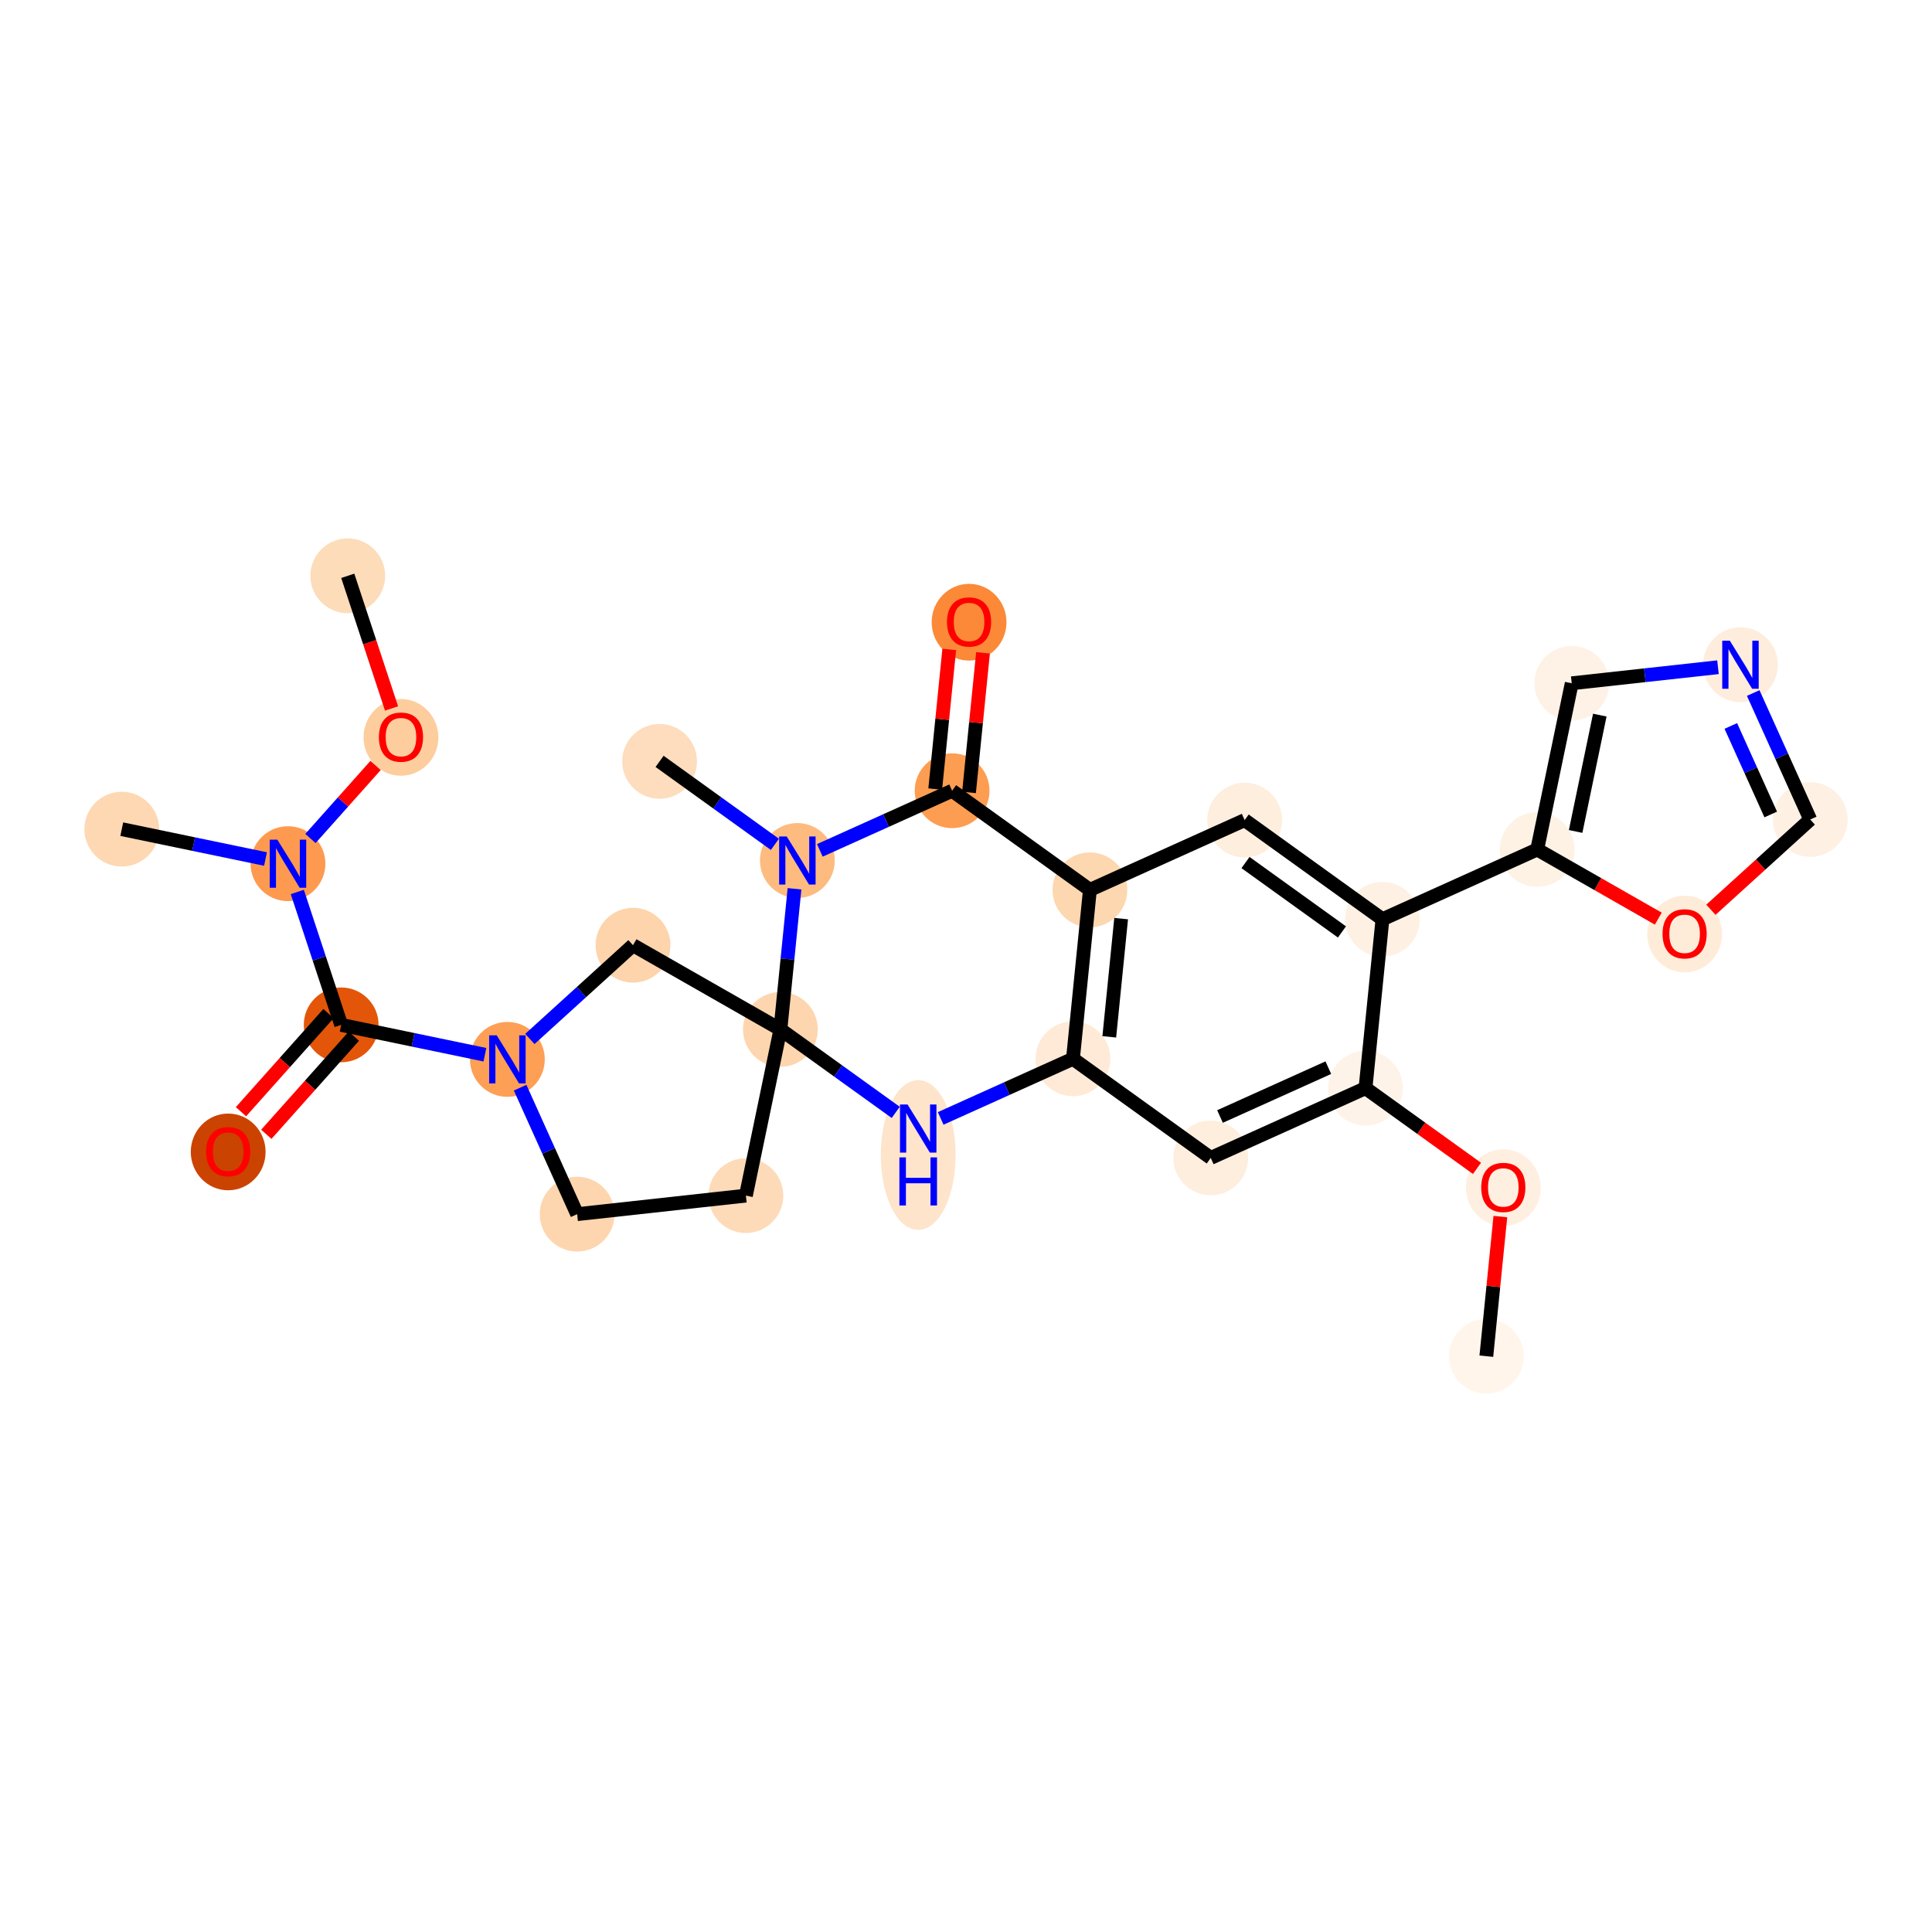 <?xml version='1.0' encoding='iso-8859-1'?>
<svg version='1.1' baseProfile='full'
              xmlns='http://www.w3.org/2000/svg'
                      xmlns:rdkit='http://www.rdkit.org/xml'
                      xmlns:xlink='http://www.w3.org/1999/xlink'
                  xml:space='preserve'
width='280px' height='280px' viewBox='0 0 280 280'>
<!-- END OF HEADER -->
<rect style='opacity:1.0;fill:#FFFFFF;stroke:none' width='280' height='280' x='0' y='0'> </rect>
<ellipse cx='215.412' cy='196.55' rx='4.92' ry='4.92'  style='fill:#FFF5EB;fill-rule:evenodd;stroke:#FFF5EB;stroke-width:1.0px;stroke-linecap:butt;stroke-linejoin:miter;stroke-opacity:1' />
<ellipse cx='217.869' cy='172.125' rx='4.92' ry='5.059'  style='fill:#FEEFE0;fill-rule:evenodd;stroke:#FEEFE0;stroke-width:1.0px;stroke-linecap:butt;stroke-linejoin:miter;stroke-opacity:1' />
<ellipse cx='197.899' cy='157.704' rx='4.92' ry='4.92'  style='fill:#FEF3E8;fill-rule:evenodd;stroke:#FEF3E8;stroke-width:1.0px;stroke-linecap:butt;stroke-linejoin:miter;stroke-opacity:1' />
<ellipse cx='175.471' cy='167.815' rx='4.92' ry='4.92'  style='fill:#FEEEDE;fill-rule:evenodd;stroke:#FEEEDE;stroke-width:1.0px;stroke-linecap:butt;stroke-linejoin:miter;stroke-opacity:1' />
<ellipse cx='155.501' cy='153.447' rx='4.92' ry='4.92'  style='fill:#FEEAD6;fill-rule:evenodd;stroke:#FEEAD6;stroke-width:1.0px;stroke-linecap:butt;stroke-linejoin:miter;stroke-opacity:1' />
<ellipse cx='157.958' cy='128.968' rx='4.92' ry='4.92'  style='fill:#FDD7B0;fill-rule:evenodd;stroke:#FDD7B0;stroke-width:1.0px;stroke-linecap:butt;stroke-linejoin:miter;stroke-opacity:1' />
<ellipse cx='180.386' cy='118.857' rx='4.92' ry='4.92'  style='fill:#FEEEDE;fill-rule:evenodd;stroke:#FEEEDE;stroke-width:1.0px;stroke-linecap:butt;stroke-linejoin:miter;stroke-opacity:1' />
<ellipse cx='200.356' cy='133.225' rx='4.92' ry='4.92'  style='fill:#FEF1E3;fill-rule:evenodd;stroke:#FEF1E3;stroke-width:1.0px;stroke-linecap:butt;stroke-linejoin:miter;stroke-opacity:1' />
<ellipse cx='222.784' cy='123.114' rx='4.92' ry='4.92'  style='fill:#FEF2E5;fill-rule:evenodd;stroke:#FEF2E5;stroke-width:1.0px;stroke-linecap:butt;stroke-linejoin:miter;stroke-opacity:1' />
<ellipse cx='227.787' cy='99.026' rx='4.92' ry='4.92'  style='fill:#FEF2E6;fill-rule:evenodd;stroke:#FEF2E6;stroke-width:1.0px;stroke-linecap:butt;stroke-linejoin:miter;stroke-opacity:1' />
<ellipse cx='252.241' cy='96.341' rx='4.92' ry='4.927'  style='fill:#FEEDDD;fill-rule:evenodd;stroke:#FEEDDD;stroke-width:1.0px;stroke-linecap:butt;stroke-linejoin:miter;stroke-opacity:1' />
<ellipse cx='262.352' cy='118.769' rx='4.92' ry='4.92'  style='fill:#FEF1E3;fill-rule:evenodd;stroke:#FEF1E3;stroke-width:1.0px;stroke-linecap:butt;stroke-linejoin:miter;stroke-opacity:1' />
<ellipse cx='244.147' cy='135.369' rx='4.92' ry='5.059'  style='fill:#FEECD9;fill-rule:evenodd;stroke:#FEECD9;stroke-width:1.0px;stroke-linecap:butt;stroke-linejoin:miter;stroke-opacity:1' />
<ellipse cx='137.988' cy='114.601' rx='4.92' ry='4.92'  style='fill:#FD9D52;fill-rule:evenodd;stroke:#FD9D52;stroke-width:1.0px;stroke-linecap:butt;stroke-linejoin:miter;stroke-opacity:1' />
<ellipse cx='140.445' cy='90.177' rx='4.92' ry='5.059'  style='fill:#FB8937;fill-rule:evenodd;stroke:#FB8937;stroke-width:1.0px;stroke-linecap:butt;stroke-linejoin:miter;stroke-opacity:1' />
<ellipse cx='115.56' cy='124.712' rx='4.92' ry='4.927'  style='fill:#FDBB80;fill-rule:evenodd;stroke:#FDBB80;stroke-width:1.0px;stroke-linecap:butt;stroke-linejoin:miter;stroke-opacity:1' />
<ellipse cx='95.59' cy='110.344' rx='4.92' ry='4.92'  style='fill:#FDDDBD;fill-rule:evenodd;stroke:#FDDDBD;stroke-width:1.0px;stroke-linecap:butt;stroke-linejoin:miter;stroke-opacity:1' />
<ellipse cx='113.102' cy='149.191' rx='4.92' ry='4.92'  style='fill:#FDD6AF;fill-rule:evenodd;stroke:#FDD6AF;stroke-width:1.0px;stroke-linecap:butt;stroke-linejoin:miter;stroke-opacity:1' />
<ellipse cx='108.1' cy='173.278' rx='4.92' ry='4.92'  style='fill:#FDDBB9;fill-rule:evenodd;stroke:#FDDBB9;stroke-width:1.0px;stroke-linecap:butt;stroke-linejoin:miter;stroke-opacity:1' />
<ellipse cx='83.645' cy='175.964' rx='4.92' ry='4.92'  style='fill:#FDD6AF;fill-rule:evenodd;stroke:#FDD6AF;stroke-width:1.0px;stroke-linecap:butt;stroke-linejoin:miter;stroke-opacity:1' />
<ellipse cx='73.534' cy='153.536' rx='4.92' ry='4.927'  style='fill:#FD9F55;fill-rule:evenodd;stroke:#FD9F55;stroke-width:1.0px;stroke-linecap:butt;stroke-linejoin:miter;stroke-opacity:1' />
<ellipse cx='49.447' cy='148.533' rx='4.92' ry='4.92'  style='fill:#E35609;fill-rule:evenodd;stroke:#E35609;stroke-width:1.0px;stroke-linecap:butt;stroke-linejoin:miter;stroke-opacity:1' />
<ellipse cx='33.07' cy='166.946' rx='4.92' ry='5.059'  style='fill:#CB4301;fill-rule:evenodd;stroke:#CB4301;stroke-width:1.0px;stroke-linecap:butt;stroke-linejoin:miter;stroke-opacity:1' />
<ellipse cx='41.735' cy='125.171' rx='4.92' ry='4.927'  style='fill:#FD9A4F;fill-rule:evenodd;stroke:#FD9A4F;stroke-width:1.0px;stroke-linecap:butt;stroke-linejoin:miter;stroke-opacity:1' />
<ellipse cx='17.648' cy='120.169' rx='4.92' ry='4.92'  style='fill:#FDD8B3;fill-rule:evenodd;stroke:#FDD8B3;stroke-width:1.0px;stroke-linecap:butt;stroke-linejoin:miter;stroke-opacity:1' />
<ellipse cx='58.111' cy='106.866' rx='4.92' ry='5.059'  style='fill:#FDCD9E;fill-rule:evenodd;stroke:#FDCD9E;stroke-width:1.0px;stroke-linecap:butt;stroke-linejoin:miter;stroke-opacity:1' />
<ellipse cx='50.4' cy='83.45' rx='4.92' ry='4.92'  style='fill:#FDDCBA;fill-rule:evenodd;stroke:#FDDCBA;stroke-width:1.0px;stroke-linecap:butt;stroke-linejoin:miter;stroke-opacity:1' />
<ellipse cx='91.74' cy='136.989' rx='4.92' ry='4.92'  style='fill:#FDD4AB;fill-rule:evenodd;stroke:#FDD4AB;stroke-width:1.0px;stroke-linecap:butt;stroke-linejoin:miter;stroke-opacity:1' />
<ellipse cx='133.073' cy='167.39' rx='4.92' ry='10.346'  style='fill:#FDE4CB;fill-rule:evenodd;stroke:#FDE4CB;stroke-width:1.0px;stroke-linecap:butt;stroke-linejoin:miter;stroke-opacity:1' />
<path class='bond-0 atom-0 atom-1' d='M 215.412,196.55 L 216.427,186.433' style='fill:none;fill-rule:evenodd;stroke:#000000;stroke-width:2.0px;stroke-linecap:butt;stroke-linejoin:miter;stroke-opacity:1' />
<path class='bond-0 atom-0 atom-1' d='M 216.427,186.433 L 217.443,176.317' style='fill:none;fill-rule:evenodd;stroke:#FF0000;stroke-width:2.0px;stroke-linecap:butt;stroke-linejoin:miter;stroke-opacity:1' />
<path class='bond-1 atom-1 atom-2' d='M 214.056,169.328 L 205.977,163.516' style='fill:none;fill-rule:evenodd;stroke:#FF0000;stroke-width:2.0px;stroke-linecap:butt;stroke-linejoin:miter;stroke-opacity:1' />
<path class='bond-1 atom-1 atom-2' d='M 205.977,163.516 L 197.899,157.704' style='fill:none;fill-rule:evenodd;stroke:#000000;stroke-width:2.0px;stroke-linecap:butt;stroke-linejoin:miter;stroke-opacity:1' />
<path class='bond-2 atom-2 atom-3' d='M 197.899,157.704 L 175.471,167.815' style='fill:none;fill-rule:evenodd;stroke:#000000;stroke-width:2.0px;stroke-linecap:butt;stroke-linejoin:miter;stroke-opacity:1' />
<path class='bond-2 atom-2 atom-3' d='M 192.512,154.735 L 176.813,161.812' style='fill:none;fill-rule:evenodd;stroke:#000000;stroke-width:2.0px;stroke-linecap:butt;stroke-linejoin:miter;stroke-opacity:1' />
<path class='bond-28 atom-7 atom-2' d='M 200.356,133.225 L 197.899,157.704' style='fill:none;fill-rule:evenodd;stroke:#000000;stroke-width:2.0px;stroke-linecap:butt;stroke-linejoin:miter;stroke-opacity:1' />
<path class='bond-3 atom-3 atom-4' d='M 175.471,167.815 L 155.501,153.447' style='fill:none;fill-rule:evenodd;stroke:#000000;stroke-width:2.0px;stroke-linecap:butt;stroke-linejoin:miter;stroke-opacity:1' />
<path class='bond-4 atom-4 atom-5' d='M 155.501,153.447 L 157.958,128.968' style='fill:none;fill-rule:evenodd;stroke:#000000;stroke-width:2.0px;stroke-linecap:butt;stroke-linejoin:miter;stroke-opacity:1' />
<path class='bond-4 atom-4 atom-5' d='M 160.765,150.267 L 162.485,133.132' style='fill:none;fill-rule:evenodd;stroke:#000000;stroke-width:2.0px;stroke-linecap:butt;stroke-linejoin:miter;stroke-opacity:1' />
<path class='bond-31 atom-28 atom-4' d='M 136.33,162.09 L 145.915,157.768' style='fill:none;fill-rule:evenodd;stroke:#0000FF;stroke-width:2.0px;stroke-linecap:butt;stroke-linejoin:miter;stroke-opacity:1' />
<path class='bond-31 atom-28 atom-4' d='M 145.915,157.768 L 155.501,153.447' style='fill:none;fill-rule:evenodd;stroke:#000000;stroke-width:2.0px;stroke-linecap:butt;stroke-linejoin:miter;stroke-opacity:1' />
<path class='bond-5 atom-5 atom-6' d='M 157.958,128.968 L 180.386,118.857' style='fill:none;fill-rule:evenodd;stroke:#000000;stroke-width:2.0px;stroke-linecap:butt;stroke-linejoin:miter;stroke-opacity:1' />
<path class='bond-12 atom-5 atom-13' d='M 157.958,128.968 L 137.988,114.601' style='fill:none;fill-rule:evenodd;stroke:#000000;stroke-width:2.0px;stroke-linecap:butt;stroke-linejoin:miter;stroke-opacity:1' />
<path class='bond-6 atom-6 atom-7' d='M 180.386,118.857 L 200.356,133.225' style='fill:none;fill-rule:evenodd;stroke:#000000;stroke-width:2.0px;stroke-linecap:butt;stroke-linejoin:miter;stroke-opacity:1' />
<path class='bond-6 atom-6 atom-7' d='M 180.508,125.007 L 194.487,135.064' style='fill:none;fill-rule:evenodd;stroke:#000000;stroke-width:2.0px;stroke-linecap:butt;stroke-linejoin:miter;stroke-opacity:1' />
<path class='bond-7 atom-7 atom-8' d='M 200.356,133.225 L 222.784,123.114' style='fill:none;fill-rule:evenodd;stroke:#000000;stroke-width:2.0px;stroke-linecap:butt;stroke-linejoin:miter;stroke-opacity:1' />
<path class='bond-8 atom-8 atom-9' d='M 222.784,123.114 L 227.787,99.026' style='fill:none;fill-rule:evenodd;stroke:#000000;stroke-width:2.0px;stroke-linecap:butt;stroke-linejoin:miter;stroke-opacity:1' />
<path class='bond-8 atom-8 atom-9' d='M 228.352,120.501 L 231.854,103.64' style='fill:none;fill-rule:evenodd;stroke:#000000;stroke-width:2.0px;stroke-linecap:butt;stroke-linejoin:miter;stroke-opacity:1' />
<path class='bond-29 atom-12 atom-8' d='M 240.334,133.137 L 231.559,128.126' style='fill:none;fill-rule:evenodd;stroke:#FF0000;stroke-width:2.0px;stroke-linecap:butt;stroke-linejoin:miter;stroke-opacity:1' />
<path class='bond-29 atom-12 atom-8' d='M 231.559,128.126 L 222.784,123.114' style='fill:none;fill-rule:evenodd;stroke:#000000;stroke-width:2.0px;stroke-linecap:butt;stroke-linejoin:miter;stroke-opacity:1' />
<path class='bond-9 atom-9 atom-10' d='M 227.787,99.026 L 238.385,97.862' style='fill:none;fill-rule:evenodd;stroke:#000000;stroke-width:2.0px;stroke-linecap:butt;stroke-linejoin:miter;stroke-opacity:1' />
<path class='bond-9 atom-9 atom-10' d='M 238.385,97.862 L 248.984,96.698' style='fill:none;fill-rule:evenodd;stroke:#0000FF;stroke-width:2.0px;stroke-linecap:butt;stroke-linejoin:miter;stroke-opacity:1' />
<path class='bond-10 atom-10 atom-11' d='M 254.089,100.439 L 258.221,109.604' style='fill:none;fill-rule:evenodd;stroke:#0000FF;stroke-width:2.0px;stroke-linecap:butt;stroke-linejoin:miter;stroke-opacity:1' />
<path class='bond-10 atom-10 atom-11' d='M 258.221,109.604 L 262.352,118.769' style='fill:none;fill-rule:evenodd;stroke:#000000;stroke-width:2.0px;stroke-linecap:butt;stroke-linejoin:miter;stroke-opacity:1' />
<path class='bond-10 atom-10 atom-11' d='M 250.843,105.211 L 253.735,111.626' style='fill:none;fill-rule:evenodd;stroke:#0000FF;stroke-width:2.0px;stroke-linecap:butt;stroke-linejoin:miter;stroke-opacity:1' />
<path class='bond-10 atom-10 atom-11' d='M 253.735,111.626 L 256.627,118.041' style='fill:none;fill-rule:evenodd;stroke:#000000;stroke-width:2.0px;stroke-linecap:butt;stroke-linejoin:miter;stroke-opacity:1' />
<path class='bond-11 atom-11 atom-12' d='M 262.352,118.769 L 255.156,125.309' style='fill:none;fill-rule:evenodd;stroke:#000000;stroke-width:2.0px;stroke-linecap:butt;stroke-linejoin:miter;stroke-opacity:1' />
<path class='bond-11 atom-11 atom-12' d='M 255.156,125.309 L 247.96,131.85' style='fill:none;fill-rule:evenodd;stroke:#FF0000;stroke-width:2.0px;stroke-linecap:butt;stroke-linejoin:miter;stroke-opacity:1' />
<path class='bond-13 atom-13 atom-14' d='M 140.436,114.847 L 141.451,104.73' style='fill:none;fill-rule:evenodd;stroke:#000000;stroke-width:2.0px;stroke-linecap:butt;stroke-linejoin:miter;stroke-opacity:1' />
<path class='bond-13 atom-13 atom-14' d='M 141.451,104.73 L 142.467,94.614' style='fill:none;fill-rule:evenodd;stroke:#FF0000;stroke-width:2.0px;stroke-linecap:butt;stroke-linejoin:miter;stroke-opacity:1' />
<path class='bond-13 atom-13 atom-14' d='M 135.54,114.355 L 136.556,104.239' style='fill:none;fill-rule:evenodd;stroke:#000000;stroke-width:2.0px;stroke-linecap:butt;stroke-linejoin:miter;stroke-opacity:1' />
<path class='bond-13 atom-13 atom-14' d='M 136.556,104.239 L 137.571,94.123' style='fill:none;fill-rule:evenodd;stroke:#FF0000;stroke-width:2.0px;stroke-linecap:butt;stroke-linejoin:miter;stroke-opacity:1' />
<path class='bond-14 atom-13 atom-15' d='M 137.988,114.601 L 128.402,118.922' style='fill:none;fill-rule:evenodd;stroke:#000000;stroke-width:2.0px;stroke-linecap:butt;stroke-linejoin:miter;stroke-opacity:1' />
<path class='bond-14 atom-13 atom-15' d='M 128.402,118.922 L 118.817,123.243' style='fill:none;fill-rule:evenodd;stroke:#0000FF;stroke-width:2.0px;stroke-linecap:butt;stroke-linejoin:miter;stroke-opacity:1' />
<path class='bond-15 atom-15 atom-16' d='M 112.303,122.369 L 103.946,116.356' style='fill:none;fill-rule:evenodd;stroke:#0000FF;stroke-width:2.0px;stroke-linecap:butt;stroke-linejoin:miter;stroke-opacity:1' />
<path class='bond-15 atom-15 atom-16' d='M 103.946,116.356 L 95.59,110.344' style='fill:none;fill-rule:evenodd;stroke:#000000;stroke-width:2.0px;stroke-linecap:butt;stroke-linejoin:miter;stroke-opacity:1' />
<path class='bond-16 atom-15 atom-17' d='M 115.148,128.811 L 114.125,139.001' style='fill:none;fill-rule:evenodd;stroke:#0000FF;stroke-width:2.0px;stroke-linecap:butt;stroke-linejoin:miter;stroke-opacity:1' />
<path class='bond-16 atom-15 atom-17' d='M 114.125,139.001 L 113.102,149.191' style='fill:none;fill-rule:evenodd;stroke:#000000;stroke-width:2.0px;stroke-linecap:butt;stroke-linejoin:miter;stroke-opacity:1' />
<path class='bond-17 atom-17 atom-18' d='M 113.102,149.191 L 108.1,173.278' style='fill:none;fill-rule:evenodd;stroke:#000000;stroke-width:2.0px;stroke-linecap:butt;stroke-linejoin:miter;stroke-opacity:1' />
<path class='bond-27 atom-17 atom-28' d='M 113.102,149.191 L 121.459,155.203' style='fill:none;fill-rule:evenodd;stroke:#000000;stroke-width:2.0px;stroke-linecap:butt;stroke-linejoin:miter;stroke-opacity:1' />
<path class='bond-27 atom-17 atom-28' d='M 121.459,155.203 L 129.816,161.215' style='fill:none;fill-rule:evenodd;stroke:#0000FF;stroke-width:2.0px;stroke-linecap:butt;stroke-linejoin:miter;stroke-opacity:1' />
<path class='bond-30 atom-27 atom-17' d='M 91.74,136.989 L 113.102,149.191' style='fill:none;fill-rule:evenodd;stroke:#000000;stroke-width:2.0px;stroke-linecap:butt;stroke-linejoin:miter;stroke-opacity:1' />
<path class='bond-18 atom-18 atom-19' d='M 108.1,173.278 L 83.645,175.964' style='fill:none;fill-rule:evenodd;stroke:#000000;stroke-width:2.0px;stroke-linecap:butt;stroke-linejoin:miter;stroke-opacity:1' />
<path class='bond-19 atom-19 atom-20' d='M 83.645,175.964 L 79.513,166.799' style='fill:none;fill-rule:evenodd;stroke:#000000;stroke-width:2.0px;stroke-linecap:butt;stroke-linejoin:miter;stroke-opacity:1' />
<path class='bond-19 atom-19 atom-20' d='M 79.513,166.799 L 75.382,157.635' style='fill:none;fill-rule:evenodd;stroke:#0000FF;stroke-width:2.0px;stroke-linecap:butt;stroke-linejoin:miter;stroke-opacity:1' />
<path class='bond-20 atom-20 atom-21' d='M 70.277,152.859 L 59.862,150.696' style='fill:none;fill-rule:evenodd;stroke:#0000FF;stroke-width:2.0px;stroke-linecap:butt;stroke-linejoin:miter;stroke-opacity:1' />
<path class='bond-20 atom-20 atom-21' d='M 59.862,150.696 L 49.447,148.533' style='fill:none;fill-rule:evenodd;stroke:#000000;stroke-width:2.0px;stroke-linecap:butt;stroke-linejoin:miter;stroke-opacity:1' />
<path class='bond-26 atom-20 atom-27' d='M 76.791,150.575 L 84.266,143.782' style='fill:none;fill-rule:evenodd;stroke:#0000FF;stroke-width:2.0px;stroke-linecap:butt;stroke-linejoin:miter;stroke-opacity:1' />
<path class='bond-26 atom-20 atom-27' d='M 84.266,143.782 L 91.74,136.989' style='fill:none;fill-rule:evenodd;stroke:#000000;stroke-width:2.0px;stroke-linecap:butt;stroke-linejoin:miter;stroke-opacity:1' />
<path class='bond-21 atom-21 atom-22' d='M 47.611,146.896 L 41.268,154.006' style='fill:none;fill-rule:evenodd;stroke:#000000;stroke-width:2.0px;stroke-linecap:butt;stroke-linejoin:miter;stroke-opacity:1' />
<path class='bond-21 atom-21 atom-22' d='M 41.268,154.006 L 34.925,161.117' style='fill:none;fill-rule:evenodd;stroke:#FF0000;stroke-width:2.0px;stroke-linecap:butt;stroke-linejoin:miter;stroke-opacity:1' />
<path class='bond-21 atom-21 atom-22' d='M 51.282,150.171 L 44.94,157.281' style='fill:none;fill-rule:evenodd;stroke:#000000;stroke-width:2.0px;stroke-linecap:butt;stroke-linejoin:miter;stroke-opacity:1' />
<path class='bond-21 atom-21 atom-22' d='M 44.94,157.281 L 38.597,164.392' style='fill:none;fill-rule:evenodd;stroke:#FF0000;stroke-width:2.0px;stroke-linecap:butt;stroke-linejoin:miter;stroke-opacity:1' />
<path class='bond-22 atom-21 atom-23' d='M 49.447,148.533 L 46.267,138.902' style='fill:none;fill-rule:evenodd;stroke:#000000;stroke-width:2.0px;stroke-linecap:butt;stroke-linejoin:miter;stroke-opacity:1' />
<path class='bond-22 atom-21 atom-23' d='M 46.267,138.902 L 43.088,129.27' style='fill:none;fill-rule:evenodd;stroke:#0000FF;stroke-width:2.0px;stroke-linecap:butt;stroke-linejoin:miter;stroke-opacity:1' />
<path class='bond-23 atom-23 atom-24' d='M 38.478,124.495 L 28.063,122.332' style='fill:none;fill-rule:evenodd;stroke:#0000FF;stroke-width:2.0px;stroke-linecap:butt;stroke-linejoin:miter;stroke-opacity:1' />
<path class='bond-23 atom-23 atom-24' d='M 28.063,122.332 L 17.648,120.169' style='fill:none;fill-rule:evenodd;stroke:#000000;stroke-width:2.0px;stroke-linecap:butt;stroke-linejoin:miter;stroke-opacity:1' />
<path class='bond-24 atom-23 atom-25' d='M 44.992,121.52 L 49.713,116.228' style='fill:none;fill-rule:evenodd;stroke:#0000FF;stroke-width:2.0px;stroke-linecap:butt;stroke-linejoin:miter;stroke-opacity:1' />
<path class='bond-24 atom-23 atom-25' d='M 49.713,116.228 L 54.433,110.936' style='fill:none;fill-rule:evenodd;stroke:#FF0000;stroke-width:2.0px;stroke-linecap:butt;stroke-linejoin:miter;stroke-opacity:1' />
<path class='bond-25 atom-25 atom-26' d='M 56.746,102.674 L 53.573,93.062' style='fill:none;fill-rule:evenodd;stroke:#FF0000;stroke-width:2.0px;stroke-linecap:butt;stroke-linejoin:miter;stroke-opacity:1' />
<path class='bond-25 atom-25 atom-26' d='M 53.573,93.062 L 50.4,83.45' style='fill:none;fill-rule:evenodd;stroke:#000000;stroke-width:2.0px;stroke-linecap:butt;stroke-linejoin:miter;stroke-opacity:1' />
<path  class='atom-1' d='M 214.671 172.091
Q 214.671 170.418, 215.497 169.483
Q 216.324 168.548, 217.869 168.548
Q 219.414 168.548, 220.241 169.483
Q 221.067 170.418, 221.067 172.091
Q 221.067 173.783, 220.231 174.748
Q 219.394 175.702, 217.869 175.702
Q 216.334 175.702, 215.497 174.748
Q 214.671 173.793, 214.671 172.091
M 217.869 174.915
Q 218.932 174.915, 219.503 174.206
Q 220.083 173.488, 220.083 172.091
Q 220.083 170.723, 219.503 170.034
Q 218.932 169.335, 217.869 169.335
Q 216.806 169.335, 216.226 170.024
Q 215.655 170.713, 215.655 172.091
Q 215.655 173.498, 216.226 174.206
Q 216.806 174.915, 217.869 174.915
' fill='#FF0000'/>
<path  class='atom-10' d='M 250.701 92.857
L 252.984 96.547
Q 253.211 96.912, 253.575 97.571
Q 253.939 98.23, 253.959 98.269
L 253.959 92.857
L 254.884 92.857
L 254.884 99.824
L 253.929 99.824
L 251.479 95.79
Q 251.193 95.317, 250.888 94.776
Q 250.593 94.235, 250.504 94.068
L 250.504 99.824
L 249.599 99.824
L 249.599 92.857
L 250.701 92.857
' fill='#0000FF'/>
<path  class='atom-12' d='M 240.949 135.335
Q 240.949 133.662, 241.775 132.727
Q 242.602 131.792, 244.147 131.792
Q 245.692 131.792, 246.518 132.727
Q 247.345 133.662, 247.345 135.335
Q 247.345 137.028, 246.509 137.992
Q 245.672 138.947, 244.147 138.947
Q 242.612 138.947, 241.775 137.992
Q 240.949 137.037, 240.949 135.335
M 244.147 138.159
Q 245.21 138.159, 245.78 137.451
Q 246.361 136.732, 246.361 135.335
Q 246.361 133.967, 245.78 133.278
Q 245.21 132.58, 244.147 132.58
Q 243.084 132.58, 242.503 133.268
Q 241.933 133.957, 241.933 135.335
Q 241.933 136.742, 242.503 137.451
Q 243.084 138.159, 244.147 138.159
' fill='#FF0000'/>
<path  class='atom-14' d='M 137.247 90.142
Q 137.247 88.469, 138.074 87.534
Q 138.9 86.599, 140.445 86.599
Q 141.99 86.599, 142.817 87.534
Q 143.643 88.469, 143.643 90.142
Q 143.643 91.835, 142.807 92.799
Q 141.971 93.754, 140.445 93.754
Q 138.91 93.754, 138.074 92.799
Q 137.247 91.844, 137.247 90.142
M 140.445 92.966
Q 141.508 92.966, 142.079 92.258
Q 142.659 91.539, 142.659 90.142
Q 142.659 88.774, 142.079 88.085
Q 141.508 87.387, 140.445 87.387
Q 139.382 87.387, 138.802 88.076
Q 138.231 88.764, 138.231 90.142
Q 138.231 91.549, 138.802 92.258
Q 139.382 92.966, 140.445 92.966
' fill='#FF0000'/>
<path  class='atom-15' d='M 114.02 121.228
L 116.303 124.919
Q 116.529 125.283, 116.893 125.942
Q 117.257 126.601, 117.277 126.641
L 117.277 121.228
L 118.202 121.228
L 118.202 128.196
L 117.248 128.196
L 114.797 124.161
Q 114.512 123.689, 114.207 123.147
Q 113.912 122.606, 113.823 122.439
L 113.823 128.196
L 112.918 128.196
L 112.918 121.228
L 114.02 121.228
' fill='#0000FF'/>
<path  class='atom-20' d='M 71.994 150.052
L 74.277 153.743
Q 74.503 154.107, 74.868 154.766
Q 75.232 155.425, 75.251 155.465
L 75.251 150.052
L 76.176 150.052
L 76.176 157.019
L 75.222 157.019
L 72.771 152.985
Q 72.486 152.512, 72.181 151.971
Q 71.886 151.43, 71.797 151.263
L 71.797 157.019
L 70.892 157.019
L 70.892 150.052
L 71.994 150.052
' fill='#0000FF'/>
<path  class='atom-22' d='M 29.872 166.912
Q 29.872 165.239, 30.699 164.304
Q 31.525 163.369, 33.07 163.369
Q 34.615 163.369, 35.442 164.304
Q 36.268 165.239, 36.268 166.912
Q 36.268 168.605, 35.432 169.569
Q 34.596 170.523, 33.07 170.523
Q 31.535 170.523, 30.699 169.569
Q 29.872 168.614, 29.872 166.912
M 33.07 169.736
Q 34.133 169.736, 34.704 169.028
Q 35.284 168.309, 35.284 166.912
Q 35.284 165.544, 34.704 164.855
Q 34.133 164.157, 33.07 164.157
Q 32.007 164.157, 31.427 164.845
Q 30.856 165.534, 30.856 166.912
Q 30.856 168.319, 31.427 169.028
Q 32.007 169.736, 33.07 169.736
' fill='#FF0000'/>
<path  class='atom-23' d='M 40.195 121.688
L 42.478 125.378
Q 42.705 125.742, 43.069 126.401
Q 43.433 127.061, 43.452 127.1
L 43.452 121.688
L 44.377 121.688
L 44.377 128.655
L 43.423 128.655
L 40.972 124.62
Q 40.687 124.148, 40.382 123.607
Q 40.087 123.065, 39.998 122.898
L 39.998 128.655
L 39.093 128.655
L 39.093 121.688
L 40.195 121.688
' fill='#0000FF'/>
<path  class='atom-25' d='M 54.913 106.832
Q 54.913 105.159, 55.74 104.224
Q 56.566 103.289, 58.111 103.289
Q 59.657 103.289, 60.483 104.224
Q 61.31 105.159, 61.31 106.832
Q 61.31 108.524, 60.473 109.489
Q 59.637 110.443, 58.111 110.443
Q 56.576 110.443, 55.74 109.489
Q 54.913 108.534, 54.913 106.832
M 58.111 109.656
Q 59.174 109.656, 59.745 108.948
Q 60.326 108.229, 60.326 106.832
Q 60.326 105.464, 59.745 104.775
Q 59.174 104.076, 58.111 104.076
Q 57.049 104.076, 56.468 104.765
Q 55.897 105.454, 55.897 106.832
Q 55.897 108.239, 56.468 108.948
Q 57.049 109.656, 58.111 109.656
' fill='#FF0000'/>
<path  class='atom-28' d='M 131.533 160.074
L 133.816 163.765
Q 134.042 164.129, 134.406 164.788
Q 134.77 165.447, 134.79 165.487
L 134.79 160.074
L 135.715 160.074
L 135.715 167.042
L 134.76 167.042
L 132.31 163.007
Q 132.025 162.535, 131.72 161.993
Q 131.424 161.452, 131.336 161.285
L 131.336 167.042
L 130.431 167.042
L 130.431 160.074
L 131.533 160.074
' fill='#0000FF'/>
<path  class='atom-28' d='M 130.347 167.738
L 131.292 167.738
L 131.292 170.7
L 134.854 170.7
L 134.854 167.738
L 135.799 167.738
L 135.799 174.706
L 134.854 174.706
L 134.854 171.488
L 131.292 171.488
L 131.292 174.706
L 130.347 174.706
L 130.347 167.738
' fill='#0000FF'/>
</svg>
